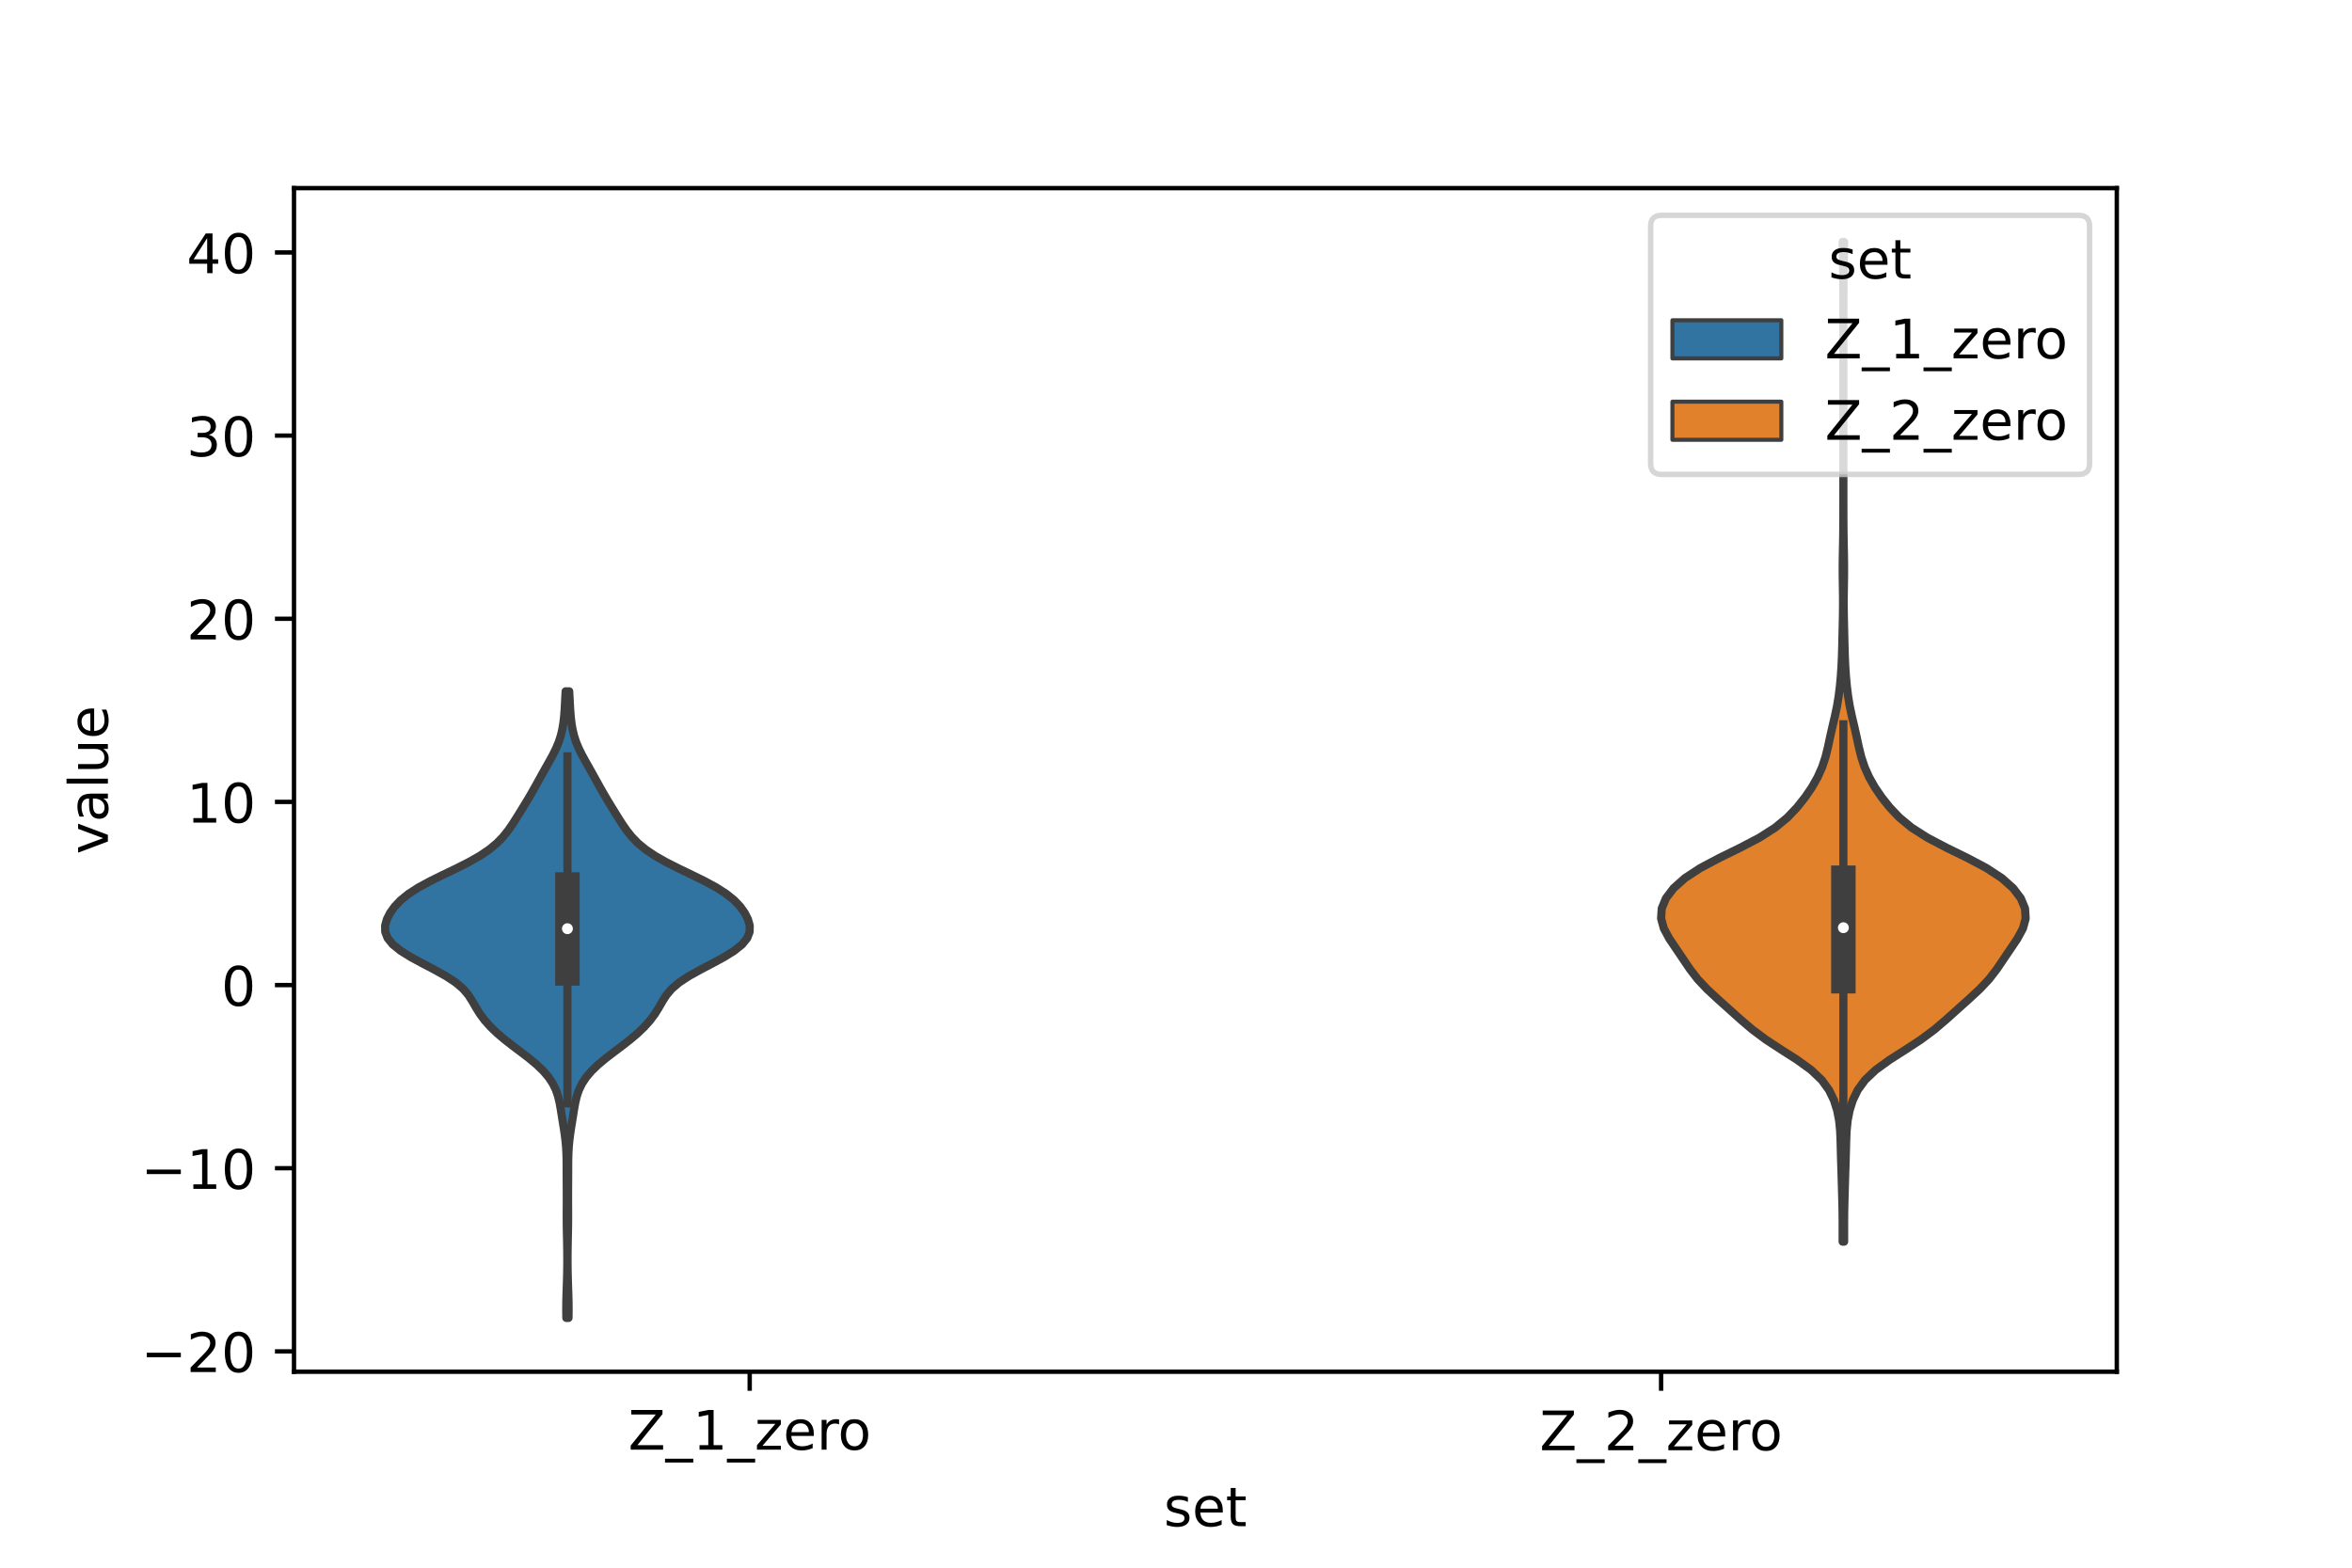 <?xml version="1.0" encoding="utf-8" standalone="no"?>
<!DOCTYPE svg PUBLIC "-//W3C//DTD SVG 1.1//EN"
  "http://www.w3.org/Graphics/SVG/1.1/DTD/svg11.dtd">
<!-- Created with matplotlib (https://matplotlib.org/) -->
<svg height="288pt" version="1.1" viewBox="0 0 432 288" width="432pt" xmlns="http://www.w3.org/2000/svg" xmlns:xlink="http://www.w3.org/1999/xlink">
 <defs>
  <style type="text/css">*{stroke-linecap:butt;stroke-linejoin:round;}</style>
 </defs>
 <g id="figure_1">
  <g id="patch_1">
   <path d="M 0 288 
L 432 288 
L 432 0 
L 0 0 
z
" style="fill:#ffffff;"/>
  </g>
  <g id="axes_1">
   <g id="patch_2">
    <path d="M 54 252 
L 388.8 252 
L 388.8 34.56 
L 54 34.56 
z
" style="fill:#ffffff;"/>
   </g>
   <g id="PolyCollection_1">
    <defs>
     <path d="M 104.419 -45.884 
L 104.021 -45.884 
L 104.005 -47.046 
L 104.008 -48.209 
L 104.029 -49.372 
L 104.063 -50.535 
L 104.103 -51.697 
L 104.14 -52.86 
L 104.17 -54.023 
L 104.189 -55.186 
L 104.197 -56.348 
L 104.194 -57.511 
L 104.181 -58.674 
L 104.161 -59.837 
L 104.136 -60.999 
L 104.113 -62.162 
L 104.097 -63.325 
L 104.091 -64.488 
L 104.094 -65.65 
L 104.1 -66.813 
L 104.103 -67.976 
L 104.1 -69.139 
L 104.093 -70.301 
L 104.086 -71.464 
L 104.082 -72.627 
L 104.08 -73.79 
L 104.07 -74.952 
L 104.04 -76.115 
L 103.976 -77.278 
L 103.871 -78.441 
L 103.726 -79.603 
L 103.551 -80.766 
L 103.363 -81.929 
L 103.176 -83.092 
L 102.99 -84.254 
L 102.782 -85.417 
L 102.509 -86.58 
L 102.118 -87.743 
L 101.559 -88.905 
L 100.795 -90.068 
L 99.808 -91.231 
L 98.602 -92.394 
L 97.21 -93.556 
L 95.697 -94.719 
L 94.151 -95.882 
L 92.662 -97.045 
L 91.295 -98.207 
L 90.086 -99.37 
L 89.048 -100.533 
L 88.179 -101.696 
L 87.451 -102.858 
L 86.786 -104.021 
L 86.045 -105.184 
L 85.059 -106.347 
L 83.697 -107.509 
L 81.927 -108.672 
L 79.841 -109.835 
L 77.618 -110.998 
L 75.473 -112.16 
L 73.604 -113.323 
L 72.155 -114.486 
L 71.204 -115.649 
L 70.754 -116.811 
L 70.74 -117.974 
L 71.069 -119.137 
L 71.662 -120.3 
L 72.495 -121.462 
L 73.602 -122.625 
L 75.042 -123.788 
L 76.848 -124.951 
L 78.986 -126.113 
L 81.347 -127.276 
L 83.766 -128.439 
L 86.068 -129.602 
L 88.12 -130.764 
L 89.85 -131.927 
L 91.256 -133.09 
L 92.388 -134.253 
L 93.318 -135.415 
L 94.123 -136.578 
L 94.867 -137.741 
L 95.588 -138.904 
L 96.303 -140.067 
L 97.006 -141.229 
L 97.688 -142.392 
L 98.345 -143.555 
L 98.987 -144.718 
L 99.629 -145.88 
L 100.283 -147.043 
L 100.942 -148.206 
L 101.577 -149.369 
L 102.15 -150.531 
L 102.631 -151.694 
L 103.007 -152.857 
L 103.284 -154.02 
L 103.479 -155.182 
L 103.612 -156.345 
L 103.702 -157.508 
L 103.769 -158.671 
L 103.829 -159.833 
L 103.891 -160.996 
L 104.549 -160.996 
L 104.549 -160.996 
L 104.611 -159.833 
L 104.671 -158.671 
L 104.738 -157.508 
L 104.828 -156.345 
L 104.961 -155.182 
L 105.156 -154.02 
L 105.433 -152.857 
L 105.809 -151.694 
L 106.29 -150.531 
L 106.863 -149.369 
L 107.498 -148.206 
L 108.157 -147.043 
L 108.811 -145.88 
L 109.453 -144.718 
L 110.095 -143.555 
L 110.752 -142.392 
L 111.434 -141.229 
L 112.137 -140.067 
L 112.852 -138.904 
L 113.573 -137.741 
L 114.317 -136.578 
L 115.122 -135.415 
L 116.052 -134.253 
L 117.184 -133.09 
L 118.59 -131.927 
L 120.32 -130.764 
L 122.372 -129.602 
L 124.674 -128.439 
L 127.093 -127.276 
L 129.454 -126.113 
L 131.592 -124.951 
L 133.398 -123.788 
L 134.838 -122.625 
L 135.945 -121.462 
L 136.778 -120.3 
L 137.371 -119.137 
L 137.7 -117.974 
L 137.686 -116.811 
L 137.236 -115.649 
L 136.285 -114.486 
L 134.836 -113.323 
L 132.967 -112.16 
L 130.822 -110.998 
L 128.599 -109.835 
L 126.513 -108.672 
L 124.743 -107.509 
L 123.381 -106.347 
L 122.395 -105.184 
L 121.654 -104.021 
L 120.989 -102.858 
L 120.261 -101.696 
L 119.392 -100.533 
L 118.354 -99.37 
L 117.145 -98.207 
L 115.778 -97.045 
L 114.289 -95.882 
L 112.743 -94.719 
L 111.23 -93.556 
L 109.838 -92.394 
L 108.632 -91.231 
L 107.645 -90.068 
L 106.881 -88.905 
L 106.322 -87.743 
L 105.931 -86.58 
L 105.658 -85.417 
L 105.45 -84.254 
L 105.264 -83.092 
L 105.077 -81.929 
L 104.889 -80.766 
L 104.714 -79.603 
L 104.569 -78.441 
L 104.464 -77.278 
L 104.4 -76.115 
L 104.37 -74.952 
L 104.36 -73.79 
L 104.358 -72.627 
L 104.354 -71.464 
L 104.347 -70.301 
L 104.34 -69.139 
L 104.337 -67.976 
L 104.34 -66.813 
L 104.346 -65.65 
L 104.349 -64.488 
L 104.343 -63.325 
L 104.327 -62.162 
L 104.304 -60.999 
L 104.279 -59.837 
L 104.259 -58.674 
L 104.246 -57.511 
L 104.243 -56.348 
L 104.251 -55.186 
L 104.27 -54.023 
L 104.3 -52.86 
L 104.337 -51.697 
L 104.377 -50.535 
L 104.411 -49.372 
L 104.432 -48.209 
L 104.435 -47.046 
L 104.419 -45.884 
z
" id="m4a45137e54" style="stroke:#3f3f3f;stroke-width:1.5;"/>
    </defs>
    <g clip-path="url(#p6de05e8828)">
     <use style="fill:#3274a1;stroke:#3f3f3f;stroke-width:1.5;" x="0" xlink:href="#m4a45137e54" y="288"/>
    </g>
   </g>
   <g id="PolyCollection_2">
    <defs>
     <path d="M 338.716 -59.897 
L 338.444 -59.897 
L 338.442 -61.752 
L 338.443 -63.607 
L 338.426 -65.462 
L 338.386 -67.318 
L 338.334 -69.173 
L 338.28 -71.028 
L 338.224 -72.883 
L 338.165 -74.738 
L 338.112 -76.593 
L 338.065 -78.448 
L 337.985 -80.304 
L 337.799 -82.159 
L 337.438 -84.014 
L 336.852 -85.869 
L 335.959 -87.724 
L 334.614 -89.579 
L 332.66 -91.435 
L 330.1 -93.29 
L 327.194 -95.145 
L 324.358 -97 
L 321.867 -98.855 
L 319.692 -100.71 
L 317.629 -102.565 
L 315.556 -104.421 
L 313.554 -106.276 
L 311.805 -108.131 
L 310.377 -109.986 
L 309.127 -111.841 
L 307.87 -113.696 
L 306.62 -115.551 
L 305.612 -117.407 
L 305.1 -119.262 
L 305.22 -121.117 
L 305.99 -122.972 
L 307.397 -124.827 
L 309.479 -126.682 
L 312.311 -128.537 
L 315.813 -130.393 
L 319.603 -132.248 
L 323.141 -134.103 
L 326.054 -135.958 
L 328.3 -137.813 
L 330.065 -139.668 
L 331.542 -141.523 
L 332.808 -143.379 
L 333.86 -145.234 
L 334.685 -147.089 
L 335.298 -148.944 
L 335.755 -150.799 
L 336.153 -152.654 
L 336.571 -154.509 
L 337.007 -156.365 
L 337.403 -158.22 
L 337.712 -160.075 
L 337.941 -161.93 
L 338.112 -163.785 
L 338.237 -165.64 
L 338.319 -167.495 
L 338.372 -169.351 
L 338.414 -171.206 
L 338.458 -173.061 
L 338.499 -174.916 
L 338.521 -176.771 
L 338.514 -178.626 
L 338.485 -180.481 
L 338.458 -182.337 
L 338.454 -184.192 
L 338.478 -186.047 
L 338.516 -187.902 
L 338.548 -189.757 
L 338.568 -191.612 
L 338.576 -193.467 
L 338.579 -195.323 
L 338.58 -197.178 
L 338.58 -199.033 
L 338.58 -200.888 
L 338.58 -202.743 
L 338.58 -204.598 
L 338.58 -206.453 
L 338.58 -208.309 
L 338.58 -210.164 
L 338.58 -212.019 
L 338.58 -213.874 
L 338.58 -215.729 
L 338.58 -217.584 
L 338.58 -219.439 
L 338.58 -221.295 
L 338.58 -223.15 
L 338.58 -225.005 
L 338.58 -226.86 
L 338.58 -228.715 
L 338.58 -230.57 
L 338.579 -232.425 
L 338.574 -234.281 
L 338.563 -236.136 
L 338.539 -237.991 
L 338.503 -239.846 
L 338.467 -241.701 
L 338.452 -243.556 
L 338.708 -243.556 
L 338.708 -243.556 
L 338.693 -241.701 
L 338.657 -239.846 
L 338.621 -237.991 
L 338.597 -236.136 
L 338.586 -234.281 
L 338.581 -232.425 
L 338.58 -230.57 
L 338.58 -228.715 
L 338.58 -226.86 
L 338.58 -225.005 
L 338.58 -223.15 
L 338.58 -221.295 
L 338.58 -219.439 
L 338.58 -217.584 
L 338.58 -215.729 
L 338.58 -213.874 
L 338.58 -212.019 
L 338.58 -210.164 
L 338.58 -208.309 
L 338.58 -206.453 
L 338.58 -204.598 
L 338.58 -202.743 
L 338.58 -200.888 
L 338.58 -199.033 
L 338.58 -197.178 
L 338.581 -195.323 
L 338.584 -193.467 
L 338.592 -191.612 
L 338.612 -189.757 
L 338.644 -187.902 
L 338.682 -186.047 
L 338.706 -184.192 
L 338.702 -182.337 
L 338.675 -180.481 
L 338.646 -178.626 
L 338.639 -176.771 
L 338.661 -174.916 
L 338.702 -173.061 
L 338.746 -171.206 
L 338.788 -169.351 
L 338.841 -167.495 
L 338.923 -165.64 
L 339.048 -163.785 
L 339.219 -161.93 
L 339.448 -160.075 
L 339.757 -158.22 
L 340.153 -156.365 
L 340.589 -154.509 
L 341.007 -152.654 
L 341.405 -150.799 
L 341.862 -148.944 
L 342.475 -147.089 
L 343.3 -145.234 
L 344.352 -143.379 
L 345.618 -141.523 
L 347.095 -139.668 
L 348.86 -137.813 
L 351.106 -135.958 
L 354.019 -134.103 
L 357.557 -132.248 
L 361.347 -130.393 
L 364.849 -128.537 
L 367.681 -126.682 
L 369.763 -124.827 
L 371.17 -122.972 
L 371.94 -121.117 
L 372.06 -119.262 
L 371.548 -117.407 
L 370.54 -115.551 
L 369.29 -113.696 
L 368.033 -111.841 
L 366.783 -109.986 
L 365.355 -108.131 
L 363.606 -106.276 
L 361.604 -104.421 
L 359.531 -102.565 
L 357.468 -100.71 
L 355.293 -98.855 
L 352.802 -97 
L 349.966 -95.145 
L 347.06 -93.29 
L 344.5 -91.435 
L 342.546 -89.579 
L 341.2 -87.724 
L 340.308 -85.869 
L 339.722 -84.014 
L 339.361 -82.159 
L 339.175 -80.304 
L 339.095 -78.448 
L 339.048 -76.593 
L 338.995 -74.738 
L 338.936 -72.883 
L 338.88 -71.028 
L 338.826 -69.173 
L 338.774 -67.318 
L 338.734 -65.462 
L 338.717 -63.607 
L 338.718 -61.752 
L 338.716 -59.897 
z
" id="m49f3f05192" style="stroke:#3f3f3f;stroke-width:1.5;"/>
    </defs>
    <g clip-path="url(#p6de05e8828)">
     <use style="fill:#e1812c;stroke:#3f3f3f;stroke-width:1.5;" x="0" xlink:href="#m49f3f05192" y="288"/>
    </g>
   </g>
   <g id="patch_3">
    <path clip-path="url(#p6de05e8828)" d="M 137.7 180.966 
L 137.7 180.966 
L 137.7 180.966 
L 137.7 180.966 
z
" style="fill:#3274a1;stroke:#3f3f3f;stroke-linejoin:miter;stroke-width:0.75;"/>
   </g>
   <g id="patch_4">
    <path clip-path="url(#p6de05e8828)" d="M 137.7 180.966 
L 137.7 180.966 
L 137.7 180.966 
L 137.7 180.966 
z
" style="fill:#e1812c;stroke:#3f3f3f;stroke-linejoin:miter;stroke-width:0.75;"/>
   </g>
   <g id="matplotlib.axis_1">
    <g id="xtick_1">
     <g id="line2d_1">
      <defs>
       <path d="M 0 0 
L 0 3.5 
" id="mafba32aaa8" style="stroke:#000000;stroke-width:0.8;"/>
      </defs>
      <g>
       <use style="stroke:#000000;stroke-width:0.8;" x="137.7" xlink:href="#mafba32aaa8" y="252"/>
      </g>
     </g>
     <g id="text_1">
      <!-- Z_1_zero -->
      <g transform="translate(115.391 266.32)scale(0.1 -0.1)">
       <defs>
        <path d="M 5.609 72.906 
L 62.891 72.906 
L 62.891 65.375 
L 16.797 8.297 
L 64.016 8.297 
L 64.016 0 
L 4.5 0 
L 4.5 7.516 
L 50.594 64.594 
L 5.609 64.594 
z
" id="DejaVuSans-90"/>
        <path d="M 50.984 -16.609 
L 50.984 -23.578 
L -0.984 -23.578 
L -0.984 -16.609 
z
" id="DejaVuSans-95"/>
        <path d="M 12.406 8.297 
L 28.516 8.297 
L 28.516 63.922 
L 10.984 60.406 
L 10.984 69.391 
L 28.422 72.906 
L 38.281 72.906 
L 38.281 8.297 
L 54.391 8.297 
L 54.391 0 
L 12.406 0 
z
" id="DejaVuSans-49"/>
        <path d="M 5.516 54.688 
L 48.188 54.688 
L 48.188 46.484 
L 14.406 7.172 
L 48.188 7.172 
L 48.188 0 
L 4.297 0 
L 4.297 8.203 
L 38.094 47.516 
L 5.516 47.516 
z
" id="DejaVuSans-122"/>
        <path d="M 56.203 29.594 
L 56.203 25.203 
L 14.891 25.203 
Q 15.484 15.922 20.484 11.062 
Q 25.484 6.203 34.422 6.203 
Q 39.594 6.203 44.453 7.469 
Q 49.312 8.734 54.109 11.281 
L 54.109 2.781 
Q 49.266 0.734 44.188 -0.344 
Q 39.109 -1.422 33.891 -1.422 
Q 20.797 -1.422 13.156 6.188 
Q 5.516 13.812 5.516 26.812 
Q 5.516 40.234 12.766 48.109 
Q 20.016 56 32.328 56 
Q 43.359 56 49.781 48.891 
Q 56.203 41.797 56.203 29.594 
z
M 47.219 32.234 
Q 47.125 39.594 43.094 43.984 
Q 39.062 48.391 32.422 48.391 
Q 24.906 48.391 20.391 44.141 
Q 15.875 39.891 15.188 32.172 
z
" id="DejaVuSans-101"/>
        <path d="M 41.109 46.297 
Q 39.594 47.172 37.812 47.578 
Q 36.031 48 33.891 48 
Q 26.266 48 22.188 43.047 
Q 18.109 38.094 18.109 28.812 
L 18.109 0 
L 9.078 0 
L 9.078 54.688 
L 18.109 54.688 
L 18.109 46.188 
Q 20.953 51.172 25.484 53.578 
Q 30.031 56 36.531 56 
Q 37.453 56 38.578 55.875 
Q 39.703 55.766 41.062 55.516 
z
" id="DejaVuSans-114"/>
        <path d="M 30.609 48.391 
Q 23.391 48.391 19.188 42.75 
Q 14.984 37.109 14.984 27.297 
Q 14.984 17.484 19.156 11.844 
Q 23.344 6.203 30.609 6.203 
Q 37.797 6.203 41.984 11.859 
Q 46.188 17.531 46.188 27.297 
Q 46.188 37.016 41.984 42.703 
Q 37.797 48.391 30.609 48.391 
z
M 30.609 56 
Q 42.328 56 49.016 48.375 
Q 55.719 40.766 55.719 27.297 
Q 55.719 13.875 49.016 6.219 
Q 42.328 -1.422 30.609 -1.422 
Q 18.844 -1.422 12.172 6.219 
Q 5.516 13.875 5.516 27.297 
Q 5.516 40.766 12.172 48.375 
Q 18.844 56 30.609 56 
z
" id="DejaVuSans-111"/>
       </defs>
       <use xlink:href="#DejaVuSans-90"/>
       <use x="68.506" xlink:href="#DejaVuSans-95"/>
       <use x="118.506" xlink:href="#DejaVuSans-49"/>
       <use x="182.129" xlink:href="#DejaVuSans-95"/>
       <use x="232.129" xlink:href="#DejaVuSans-122"/>
       <use x="284.619" xlink:href="#DejaVuSans-101"/>
       <use x="346.143" xlink:href="#DejaVuSans-114"/>
       <use x="385.006" xlink:href="#DejaVuSans-111"/>
      </g>
     </g>
    </g>
    <g id="xtick_2">
     <g id="line2d_2">
      <g>
       <use style="stroke:#000000;stroke-width:0.8;" x="305.1" xlink:href="#mafba32aaa8" y="252"/>
      </g>
     </g>
     <g id="text_2">
      <!-- Z_2_zero -->
      <g transform="translate(282.791 266.422)scale(0.1 -0.1)">
       <defs>
        <path d="M 19.188 8.297 
L 53.609 8.297 
L 53.609 0 
L 7.328 0 
L 7.328 8.297 
Q 12.938 14.109 22.625 23.891 
Q 32.328 33.688 34.812 36.531 
Q 39.547 41.844 41.422 45.531 
Q 43.312 49.219 43.312 52.781 
Q 43.312 58.594 39.234 62.25 
Q 35.156 65.922 28.609 65.922 
Q 23.969 65.922 18.812 64.312 
Q 13.672 62.703 7.812 59.422 
L 7.812 69.391 
Q 13.766 71.781 18.938 73 
Q 24.125 74.219 28.422 74.219 
Q 39.75 74.219 46.484 68.547 
Q 53.219 62.891 53.219 53.422 
Q 53.219 48.922 51.531 44.891 
Q 49.859 40.875 45.406 35.406 
Q 44.188 33.984 37.641 27.219 
Q 31.109 20.453 19.188 8.297 
z
" id="DejaVuSans-50"/>
       </defs>
       <use xlink:href="#DejaVuSans-90"/>
       <use x="68.506" xlink:href="#DejaVuSans-95"/>
       <use x="118.506" xlink:href="#DejaVuSans-50"/>
       <use x="182.129" xlink:href="#DejaVuSans-95"/>
       <use x="232.129" xlink:href="#DejaVuSans-122"/>
       <use x="284.619" xlink:href="#DejaVuSans-101"/>
       <use x="346.143" xlink:href="#DejaVuSans-114"/>
       <use x="385.006" xlink:href="#DejaVuSans-111"/>
      </g>
     </g>
    </g>
    <g id="text_3">
     <!-- set -->
     <g transform="translate(213.759 280.378)scale(0.1 -0.1)">
      <defs>
       <path d="M 44.281 53.078 
L 44.281 44.578 
Q 40.484 46.531 36.375 47.5 
Q 32.281 48.484 27.875 48.484 
Q 21.188 48.484 17.844 46.438 
Q 14.5 44.391 14.5 40.281 
Q 14.5 37.156 16.891 35.375 
Q 19.281 33.594 26.516 31.984 
L 29.594 31.297 
Q 39.156 29.25 43.188 25.516 
Q 47.219 21.781 47.219 15.094 
Q 47.219 7.469 41.188 3.016 
Q 35.156 -1.422 24.609 -1.422 
Q 20.219 -1.422 15.453 -0.562 
Q 10.688 0.297 5.422 2 
L 5.422 11.281 
Q 10.406 8.688 15.234 7.391 
Q 20.062 6.109 24.812 6.109 
Q 31.156 6.109 34.562 8.281 
Q 37.984 10.453 37.984 14.406 
Q 37.984 18.062 35.516 20.016 
Q 33.062 21.969 24.703 23.781 
L 21.578 24.516 
Q 13.234 26.266 9.516 29.906 
Q 5.812 33.547 5.812 39.891 
Q 5.812 47.609 11.281 51.797 
Q 16.75 56 26.812 56 
Q 31.781 56 36.172 55.266 
Q 40.578 54.547 44.281 53.078 
z
" id="DejaVuSans-115"/>
       <path d="M 18.312 70.219 
L 18.312 54.688 
L 36.812 54.688 
L 36.812 47.703 
L 18.312 47.703 
L 18.312 18.016 
Q 18.312 11.328 20.141 9.422 
Q 21.969 7.516 27.594 7.516 
L 36.812 7.516 
L 36.812 0 
L 27.594 0 
Q 17.188 0 13.234 3.875 
Q 9.281 7.766 9.281 18.016 
L 9.281 47.703 
L 2.688 47.703 
L 2.688 54.688 
L 9.281 54.688 
L 9.281 70.219 
z
" id="DejaVuSans-116"/>
      </defs>
      <use xlink:href="#DejaVuSans-115"/>
      <use x="52.1" xlink:href="#DejaVuSans-101"/>
      <use x="113.623" xlink:href="#DejaVuSans-116"/>
     </g>
    </g>
   </g>
   <g id="matplotlib.axis_2">
    <g id="ytick_1">
     <g id="line2d_3">
      <defs>
       <path d="M 0 0 
L -3.5 0 
" id="mc4ee51e8ef" style="stroke:#000000;stroke-width:0.8;"/>
      </defs>
      <g>
       <use style="stroke:#000000;stroke-width:0.8;" x="54" xlink:href="#mc4ee51e8ef" y="248.26"/>
      </g>
     </g>
     <g id="text_4">
      <!-- −20 -->
      <g transform="translate(25.895 252.059)scale(0.1 -0.1)">
       <defs>
        <path d="M 10.594 35.5 
L 73.188 35.5 
L 73.188 27.203 
L 10.594 27.203 
z
" id="DejaVuSans-8722"/>
        <path d="M 31.781 66.406 
Q 24.172 66.406 20.328 58.906 
Q 16.5 51.422 16.5 36.375 
Q 16.5 21.391 20.328 13.891 
Q 24.172 6.391 31.781 6.391 
Q 39.453 6.391 43.281 13.891 
Q 47.125 21.391 47.125 36.375 
Q 47.125 51.422 43.281 58.906 
Q 39.453 66.406 31.781 66.406 
z
M 31.781 74.219 
Q 44.047 74.219 50.516 64.516 
Q 56.984 54.828 56.984 36.375 
Q 56.984 17.969 50.516 8.266 
Q 44.047 -1.422 31.781 -1.422 
Q 19.531 -1.422 13.062 8.266 
Q 6.594 17.969 6.594 36.375 
Q 6.594 54.828 13.062 64.516 
Q 19.531 74.219 31.781 74.219 
z
" id="DejaVuSans-48"/>
       </defs>
       <use xlink:href="#DejaVuSans-8722"/>
       <use x="83.789" xlink:href="#DejaVuSans-50"/>
       <use x="147.412" xlink:href="#DejaVuSans-48"/>
      </g>
     </g>
    </g>
    <g id="ytick_2">
     <g id="line2d_4">
      <g>
       <use style="stroke:#000000;stroke-width:0.8;" x="54" xlink:href="#mc4ee51e8ef" y="214.613"/>
      </g>
     </g>
     <g id="text_5">
      <!-- −10 -->
      <g transform="translate(25.895 218.412)scale(0.1 -0.1)">
       <use xlink:href="#DejaVuSans-8722"/>
       <use x="83.789" xlink:href="#DejaVuSans-49"/>
       <use x="147.412" xlink:href="#DejaVuSans-48"/>
      </g>
     </g>
    </g>
    <g id="ytick_3">
     <g id="line2d_5">
      <g>
       <use style="stroke:#000000;stroke-width:0.8;" x="54" xlink:href="#mc4ee51e8ef" y="180.966"/>
      </g>
     </g>
     <g id="text_6">
      <!-- 0 -->
      <g transform="translate(40.638 184.765)scale(0.1 -0.1)">
       <use xlink:href="#DejaVuSans-48"/>
      </g>
     </g>
    </g>
    <g id="ytick_4">
     <g id="line2d_6">
      <g>
       <use style="stroke:#000000;stroke-width:0.8;" x="54" xlink:href="#mc4ee51e8ef" y="147.318"/>
      </g>
     </g>
     <g id="text_7">
      <!-- 10 -->
      <g transform="translate(34.275 151.118)scale(0.1 -0.1)">
       <use xlink:href="#DejaVuSans-49"/>
       <use x="63.623" xlink:href="#DejaVuSans-48"/>
      </g>
     </g>
    </g>
    <g id="ytick_5">
     <g id="line2d_7">
      <g>
       <use style="stroke:#000000;stroke-width:0.8;" x="54" xlink:href="#mc4ee51e8ef" y="113.671"/>
      </g>
     </g>
     <g id="text_8">
      <!-- 20 -->
      <g transform="translate(34.275 117.471)scale(0.1 -0.1)">
       <use xlink:href="#DejaVuSans-50"/>
       <use x="63.623" xlink:href="#DejaVuSans-48"/>
      </g>
     </g>
    </g>
    <g id="ytick_6">
     <g id="line2d_8">
      <g>
       <use style="stroke:#000000;stroke-width:0.8;" x="54" xlink:href="#mc4ee51e8ef" y="80.024"/>
      </g>
     </g>
     <g id="text_9">
      <!-- 30 -->
      <g transform="translate(34.275 83.823)scale(0.1 -0.1)">
       <defs>
        <path d="M 40.578 39.312 
Q 47.656 37.797 51.625 33 
Q 55.609 28.219 55.609 21.188 
Q 55.609 10.406 48.188 4.484 
Q 40.766 -1.422 27.094 -1.422 
Q 22.516 -1.422 17.656 -0.516 
Q 12.797 0.391 7.625 2.203 
L 7.625 11.719 
Q 11.719 9.328 16.594 8.109 
Q 21.484 6.891 26.812 6.891 
Q 36.078 6.891 40.938 10.547 
Q 45.797 14.203 45.797 21.188 
Q 45.797 27.641 41.281 31.266 
Q 36.766 34.906 28.719 34.906 
L 20.219 34.906 
L 20.219 43.016 
L 29.109 43.016 
Q 36.375 43.016 40.234 45.922 
Q 44.094 48.828 44.094 54.297 
Q 44.094 59.906 40.109 62.906 
Q 36.141 65.922 28.719 65.922 
Q 24.656 65.922 20.016 65.031 
Q 15.375 64.156 9.812 62.312 
L 9.812 71.094 
Q 15.438 72.656 20.344 73.438 
Q 25.25 74.219 29.594 74.219 
Q 40.828 74.219 47.359 69.109 
Q 53.906 64.016 53.906 55.328 
Q 53.906 49.266 50.438 45.094 
Q 46.969 40.922 40.578 39.312 
z
" id="DejaVuSans-51"/>
       </defs>
       <use xlink:href="#DejaVuSans-51"/>
       <use x="63.623" xlink:href="#DejaVuSans-48"/>
      </g>
     </g>
    </g>
    <g id="ytick_7">
     <g id="line2d_9">
      <g>
       <use style="stroke:#000000;stroke-width:0.8;" x="54" xlink:href="#mc4ee51e8ef" y="46.377"/>
      </g>
     </g>
     <g id="text_10">
      <!-- 40 -->
      <g transform="translate(34.275 50.176)scale(0.1 -0.1)">
       <defs>
        <path d="M 37.797 64.312 
L 12.891 25.391 
L 37.797 25.391 
z
M 35.203 72.906 
L 47.609 72.906 
L 47.609 25.391 
L 58.016 25.391 
L 58.016 17.188 
L 47.609 17.188 
L 47.609 0 
L 37.797 0 
L 37.797 17.188 
L 4.891 17.188 
L 4.891 26.703 
z
" id="DejaVuSans-52"/>
       </defs>
       <use xlink:href="#DejaVuSans-52"/>
       <use x="63.623" xlink:href="#DejaVuSans-48"/>
      </g>
     </g>
    </g>
    <g id="text_11">
     <!-- value -->
     <g transform="translate(19.816 156.938)rotate(-90)scale(0.1 -0.1)">
      <defs>
       <path d="M 2.984 54.688 
L 12.5 54.688 
L 29.594 8.797 
L 46.688 54.688 
L 56.203 54.688 
L 35.688 0 
L 23.484 0 
z
" id="DejaVuSans-118"/>
       <path d="M 34.281 27.484 
Q 23.391 27.484 19.188 25 
Q 14.984 22.516 14.984 16.5 
Q 14.984 11.719 18.141 8.906 
Q 21.297 6.109 26.703 6.109 
Q 34.188 6.109 38.703 11.406 
Q 43.219 16.703 43.219 25.484 
L 43.219 27.484 
z
M 52.203 31.203 
L 52.203 0 
L 43.219 0 
L 43.219 8.297 
Q 40.141 3.328 35.547 0.953 
Q 30.953 -1.422 24.312 -1.422 
Q 15.922 -1.422 10.953 3.297 
Q 6 8.016 6 15.922 
Q 6 25.141 12.172 29.828 
Q 18.359 34.516 30.609 34.516 
L 43.219 34.516 
L 43.219 35.406 
Q 43.219 41.609 39.141 45 
Q 35.062 48.391 27.688 48.391 
Q 23 48.391 18.547 47.266 
Q 14.109 46.141 10.016 43.891 
L 10.016 52.203 
Q 14.938 54.109 19.578 55.047 
Q 24.219 56 28.609 56 
Q 40.484 56 46.344 49.844 
Q 52.203 43.703 52.203 31.203 
z
" id="DejaVuSans-97"/>
       <path d="M 9.422 75.984 
L 18.406 75.984 
L 18.406 0 
L 9.422 0 
z
" id="DejaVuSans-108"/>
       <path d="M 8.5 21.578 
L 8.5 54.688 
L 17.484 54.688 
L 17.484 21.922 
Q 17.484 14.156 20.5 10.266 
Q 23.531 6.391 29.594 6.391 
Q 36.859 6.391 41.078 11.031 
Q 45.312 15.672 45.312 23.688 
L 45.312 54.688 
L 54.297 54.688 
L 54.297 0 
L 45.312 0 
L 45.312 8.406 
Q 42.047 3.422 37.719 1 
Q 33.406 -1.422 27.688 -1.422 
Q 18.266 -1.422 13.375 4.438 
Q 8.5 10.297 8.5 21.578 
z
M 31.109 56 
z
" id="DejaVuSans-117"/>
      </defs>
      <use xlink:href="#DejaVuSans-118"/>
      <use x="59.18" xlink:href="#DejaVuSans-97"/>
      <use x="120.459" xlink:href="#DejaVuSans-108"/>
      <use x="148.242" xlink:href="#DejaVuSans-117"/>
      <use x="211.621" xlink:href="#DejaVuSans-101"/>
     </g>
    </g>
   </g>
   <g id="line2d_10">
    <path clip-path="url(#p6de05e8828)" d="M 104.22 202.71 
L 104.22 138.948 
" style="fill:none;stroke:#3f3f3f;stroke-linecap:square;stroke-width:1.5;"/>
   </g>
   <g id="line2d_11">
    <path clip-path="url(#p6de05e8828)" d="M 104.22 178.816 
L 104.22 162.492 
" style="fill:none;stroke:#3f3f3f;stroke-linecap:square;stroke-width:4.5;"/>
   </g>
   <g id="line2d_12">
    <path clip-path="url(#p6de05e8828)" d="M 338.58 208.54 
L 338.58 133.063 
" style="fill:none;stroke:#3f3f3f;stroke-linecap:square;stroke-width:1.5;"/>
   </g>
   <g id="line2d_13">
    <path clip-path="url(#p6de05e8828)" d="M 338.58 180.259 
L 338.58 161.253 
" style="fill:none;stroke:#3f3f3f;stroke-linecap:square;stroke-width:4.5;"/>
   </g>
   <g id="patch_5">
    <path d="M 54 252 
L 54 34.56 
" style="fill:none;stroke:#000000;stroke-linecap:square;stroke-linejoin:miter;stroke-width:0.8;"/>
   </g>
   <g id="patch_6">
    <path d="M 388.8 252 
L 388.8 34.56 
" style="fill:none;stroke:#000000;stroke-linecap:square;stroke-linejoin:miter;stroke-width:0.8;"/>
   </g>
   <g id="patch_7">
    <path d="M 54 252 
L 388.8 252 
" style="fill:none;stroke:#000000;stroke-linecap:square;stroke-linejoin:miter;stroke-width:0.8;"/>
   </g>
   <g id="patch_8">
    <path d="M 54 34.56 
L 388.8 34.56 
" style="fill:none;stroke:#000000;stroke-linecap:square;stroke-linejoin:miter;stroke-width:0.8;"/>
   </g>
   <g id="PathCollection_1">
    <defs>
     <path d="M 0 1.5 
C 0.398 1.5 0.779 1.342 1.061 1.061 
C 1.342 0.779 1.5 0.398 1.5 0 
C 1.5 -0.398 1.342 -0.779 1.061 -1.061 
C 0.779 -1.342 0.398 -1.5 0 -1.5 
C -0.398 -1.5 -0.779 -1.342 -1.061 -1.061 
C -1.342 -0.779 -1.5 -0.398 -1.5 0 
C -1.5 0.398 -1.342 0.779 -1.061 1.061 
C -0.779 1.342 -0.398 1.5 0 1.5 
z
" id="m48a840008d" style="stroke:#3f3f3f;"/>
    </defs>
    <g clip-path="url(#p6de05e8828)">
     <use style="fill:#ffffff;stroke:#3f3f3f;" x="104.22" xlink:href="#m48a840008d" y="170.61"/>
    </g>
   </g>
   <g id="PathCollection_2">
    <g clip-path="url(#p6de05e8828)">
     <use style="fill:#ffffff;stroke:#3f3f3f;" x="338.58" xlink:href="#m48a840008d" y="170.428"/>
    </g>
   </g>
   <g id="legend_1">
    <g id="patch_9">
     <path d="M 305.181 87.151 
L 381.8 87.151 
Q 383.8 87.151 383.8 85.151 
L 383.8 41.56 
Q 383.8 39.56 381.8 39.56 
L 305.181 39.56 
Q 303.181 39.56 303.181 41.56 
L 303.181 85.151 
Q 303.181 87.151 305.181 87.151 
z
" style="fill:#ffffff;opacity:0.8;stroke:#cccccc;stroke-linejoin:miter;"/>
    </g>
    <g id="text_12">
     <!-- set -->
     <g transform="translate(335.849 51.158)scale(0.1 -0.1)">
      <use xlink:href="#DejaVuSans-115"/>
      <use x="52.1" xlink:href="#DejaVuSans-101"/>
      <use x="113.623" xlink:href="#DejaVuSans-116"/>
     </g>
    </g>
    <g id="patch_10">
     <path d="M 307.181 65.837 
L 327.181 65.837 
L 327.181 58.837 
L 307.181 58.837 
z
" style="fill:#3274a1;stroke:#3f3f3f;stroke-linejoin:miter;stroke-width:0.75;"/>
    </g>
    <g id="text_13">
     <!-- Z_1_zero -->
     <g transform="translate(335.181 65.837)scale(0.1 -0.1)">
      <use xlink:href="#DejaVuSans-90"/>
      <use x="68.506" xlink:href="#DejaVuSans-95"/>
      <use x="118.506" xlink:href="#DejaVuSans-49"/>
      <use x="182.129" xlink:href="#DejaVuSans-95"/>
      <use x="232.129" xlink:href="#DejaVuSans-122"/>
      <use x="284.619" xlink:href="#DejaVuSans-101"/>
      <use x="346.143" xlink:href="#DejaVuSans-114"/>
      <use x="385.006" xlink:href="#DejaVuSans-111"/>
     </g>
    </g>
    <g id="patch_11">
     <path d="M 307.181 80.793 
L 327.181 80.793 
L 327.181 73.793 
L 307.181 73.793 
z
" style="fill:#e1812c;stroke:#3f3f3f;stroke-linejoin:miter;stroke-width:0.75;"/>
    </g>
    <g id="text_14">
     <!-- Z_2_zero -->
     <g transform="translate(335.181 80.793)scale(0.1 -0.1)">
      <use xlink:href="#DejaVuSans-90"/>
      <use x="68.506" xlink:href="#DejaVuSans-95"/>
      <use x="118.506" xlink:href="#DejaVuSans-50"/>
      <use x="182.129" xlink:href="#DejaVuSans-95"/>
      <use x="232.129" xlink:href="#DejaVuSans-122"/>
      <use x="284.619" xlink:href="#DejaVuSans-101"/>
      <use x="346.143" xlink:href="#DejaVuSans-114"/>
      <use x="385.006" xlink:href="#DejaVuSans-111"/>
     </g>
    </g>
   </g>
  </g>
 </g>
 <defs>
  <clipPath id="p6de05e8828">
   <rect height="217.44" width="334.8" x="54" y="34.56"/>
  </clipPath>
 </defs>
</svg>
